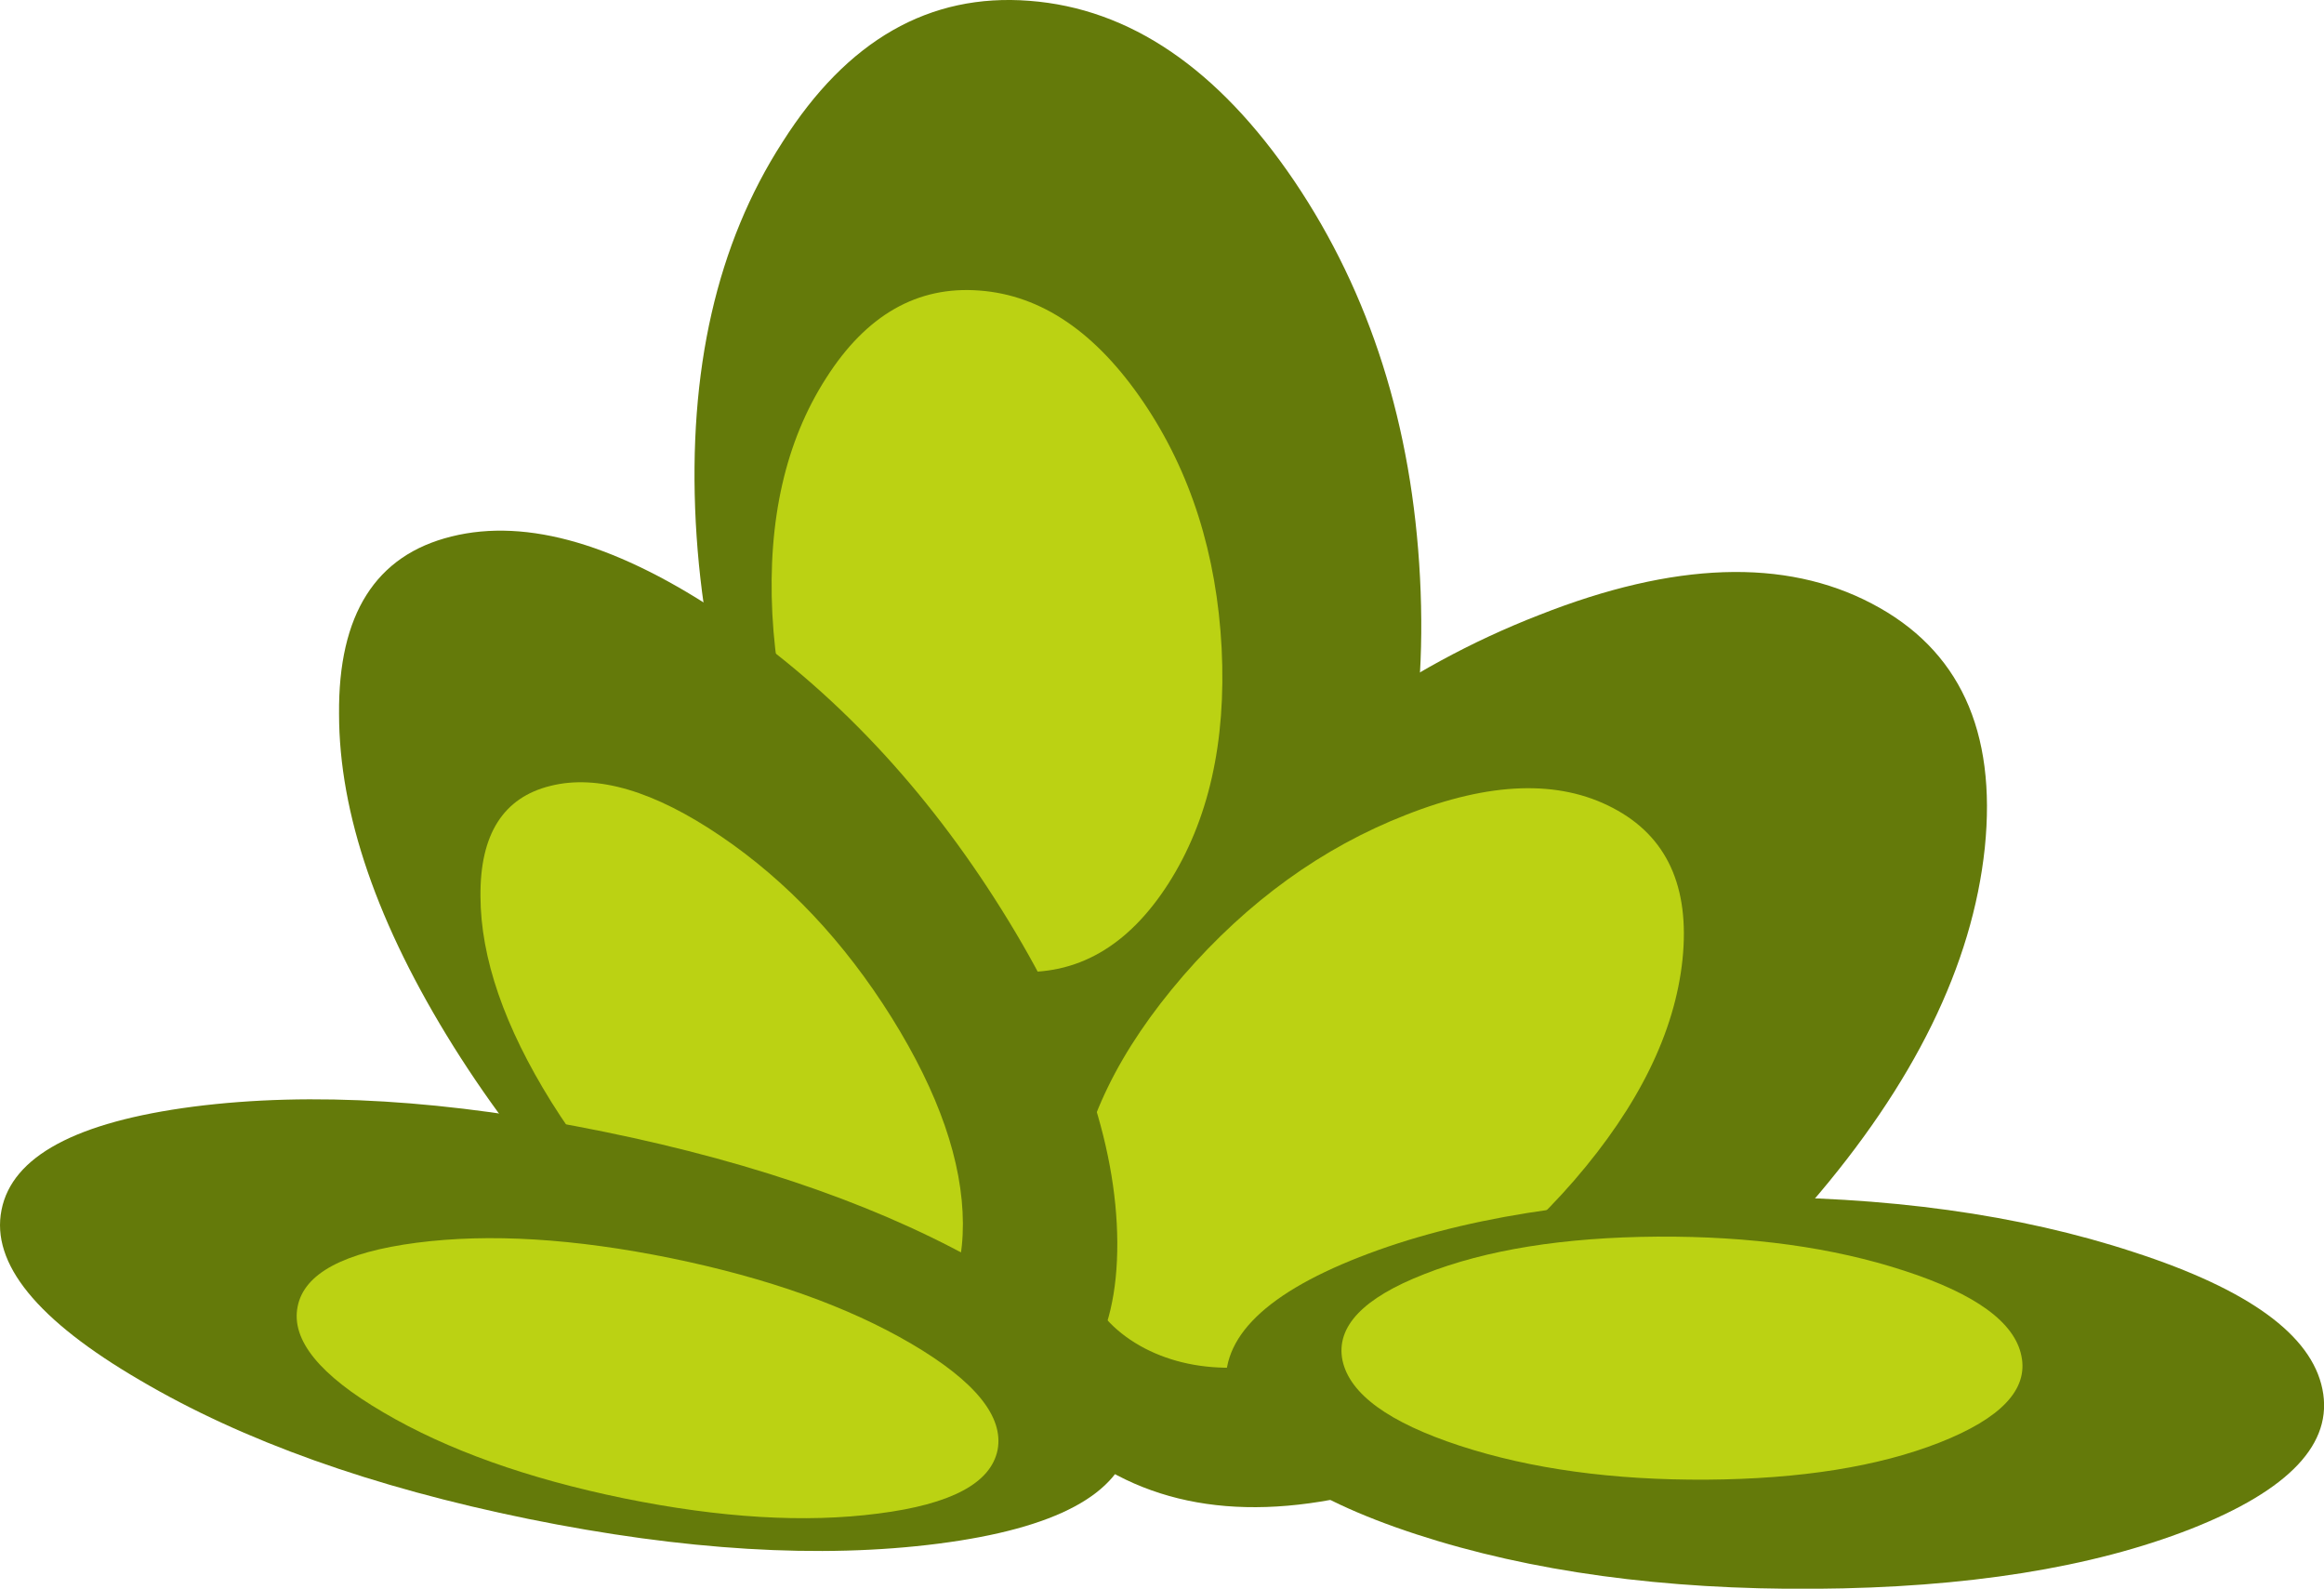 <svg viewBox="0 0 226.23 154.62" xmlns="http://www.w3.org/2000/svg" xmlns:xlink="http://www.w3.org/1999/xlink"><g transform="translate(-162.51 -68.5)"><use transform="matrix(-.815 .468 .76 .671 264.67 62.699)" width="98.65" height="108.05" xlink:href="#a"/><use transform="matrix(-1.099 .039 .211 .82 350.85 123.47)" width="98.65" height="108.05" xlink:href="#a"/><use transform="matrix(-.37 .587 .861 .358 205.12 115.42)" width="98.65" height="108.05" xlink:href="#a"/><use transform="matrix(-.624 -.452 -.533 .398 394.87 204.88)" width="98.65" height="108.05" xlink:href="#a"/><use transform="matrix(.459 .562 .709 -.26 156.67 183.79)" width="98.65" height="108.05" xlink:href="#a"/></g><defs><g id="a" fill-rule="evenodd"><path d="M-42.95-49.7q9.9-8.6 29.45-.05Q6.15-41.3 23.95-20.7 41.7-.1 47.3 20.5t-4.35 29.2-29.55.1q-19.55-8.5-37.35-29.1t-23.4-41.2q-5.55-20.6 4.4-29.2" fill="#647a0a" transform="translate(49.35 54)"/><path d="M25.9-8.8q11 12.75 14.45 25.55 3.5 12.75-2.65 18.1-6.2 5.3-18.35.05-12.1-5.25-23.15-18Q-14.85 4.1-18.3-8.65q-3.45-12.8 2.7-18.1 6.15-5.35 18.3-.05 12.15 5.25 23.2 18" fill="#bbd213" transform="translate(49.35 54)"/></g></defs></svg>